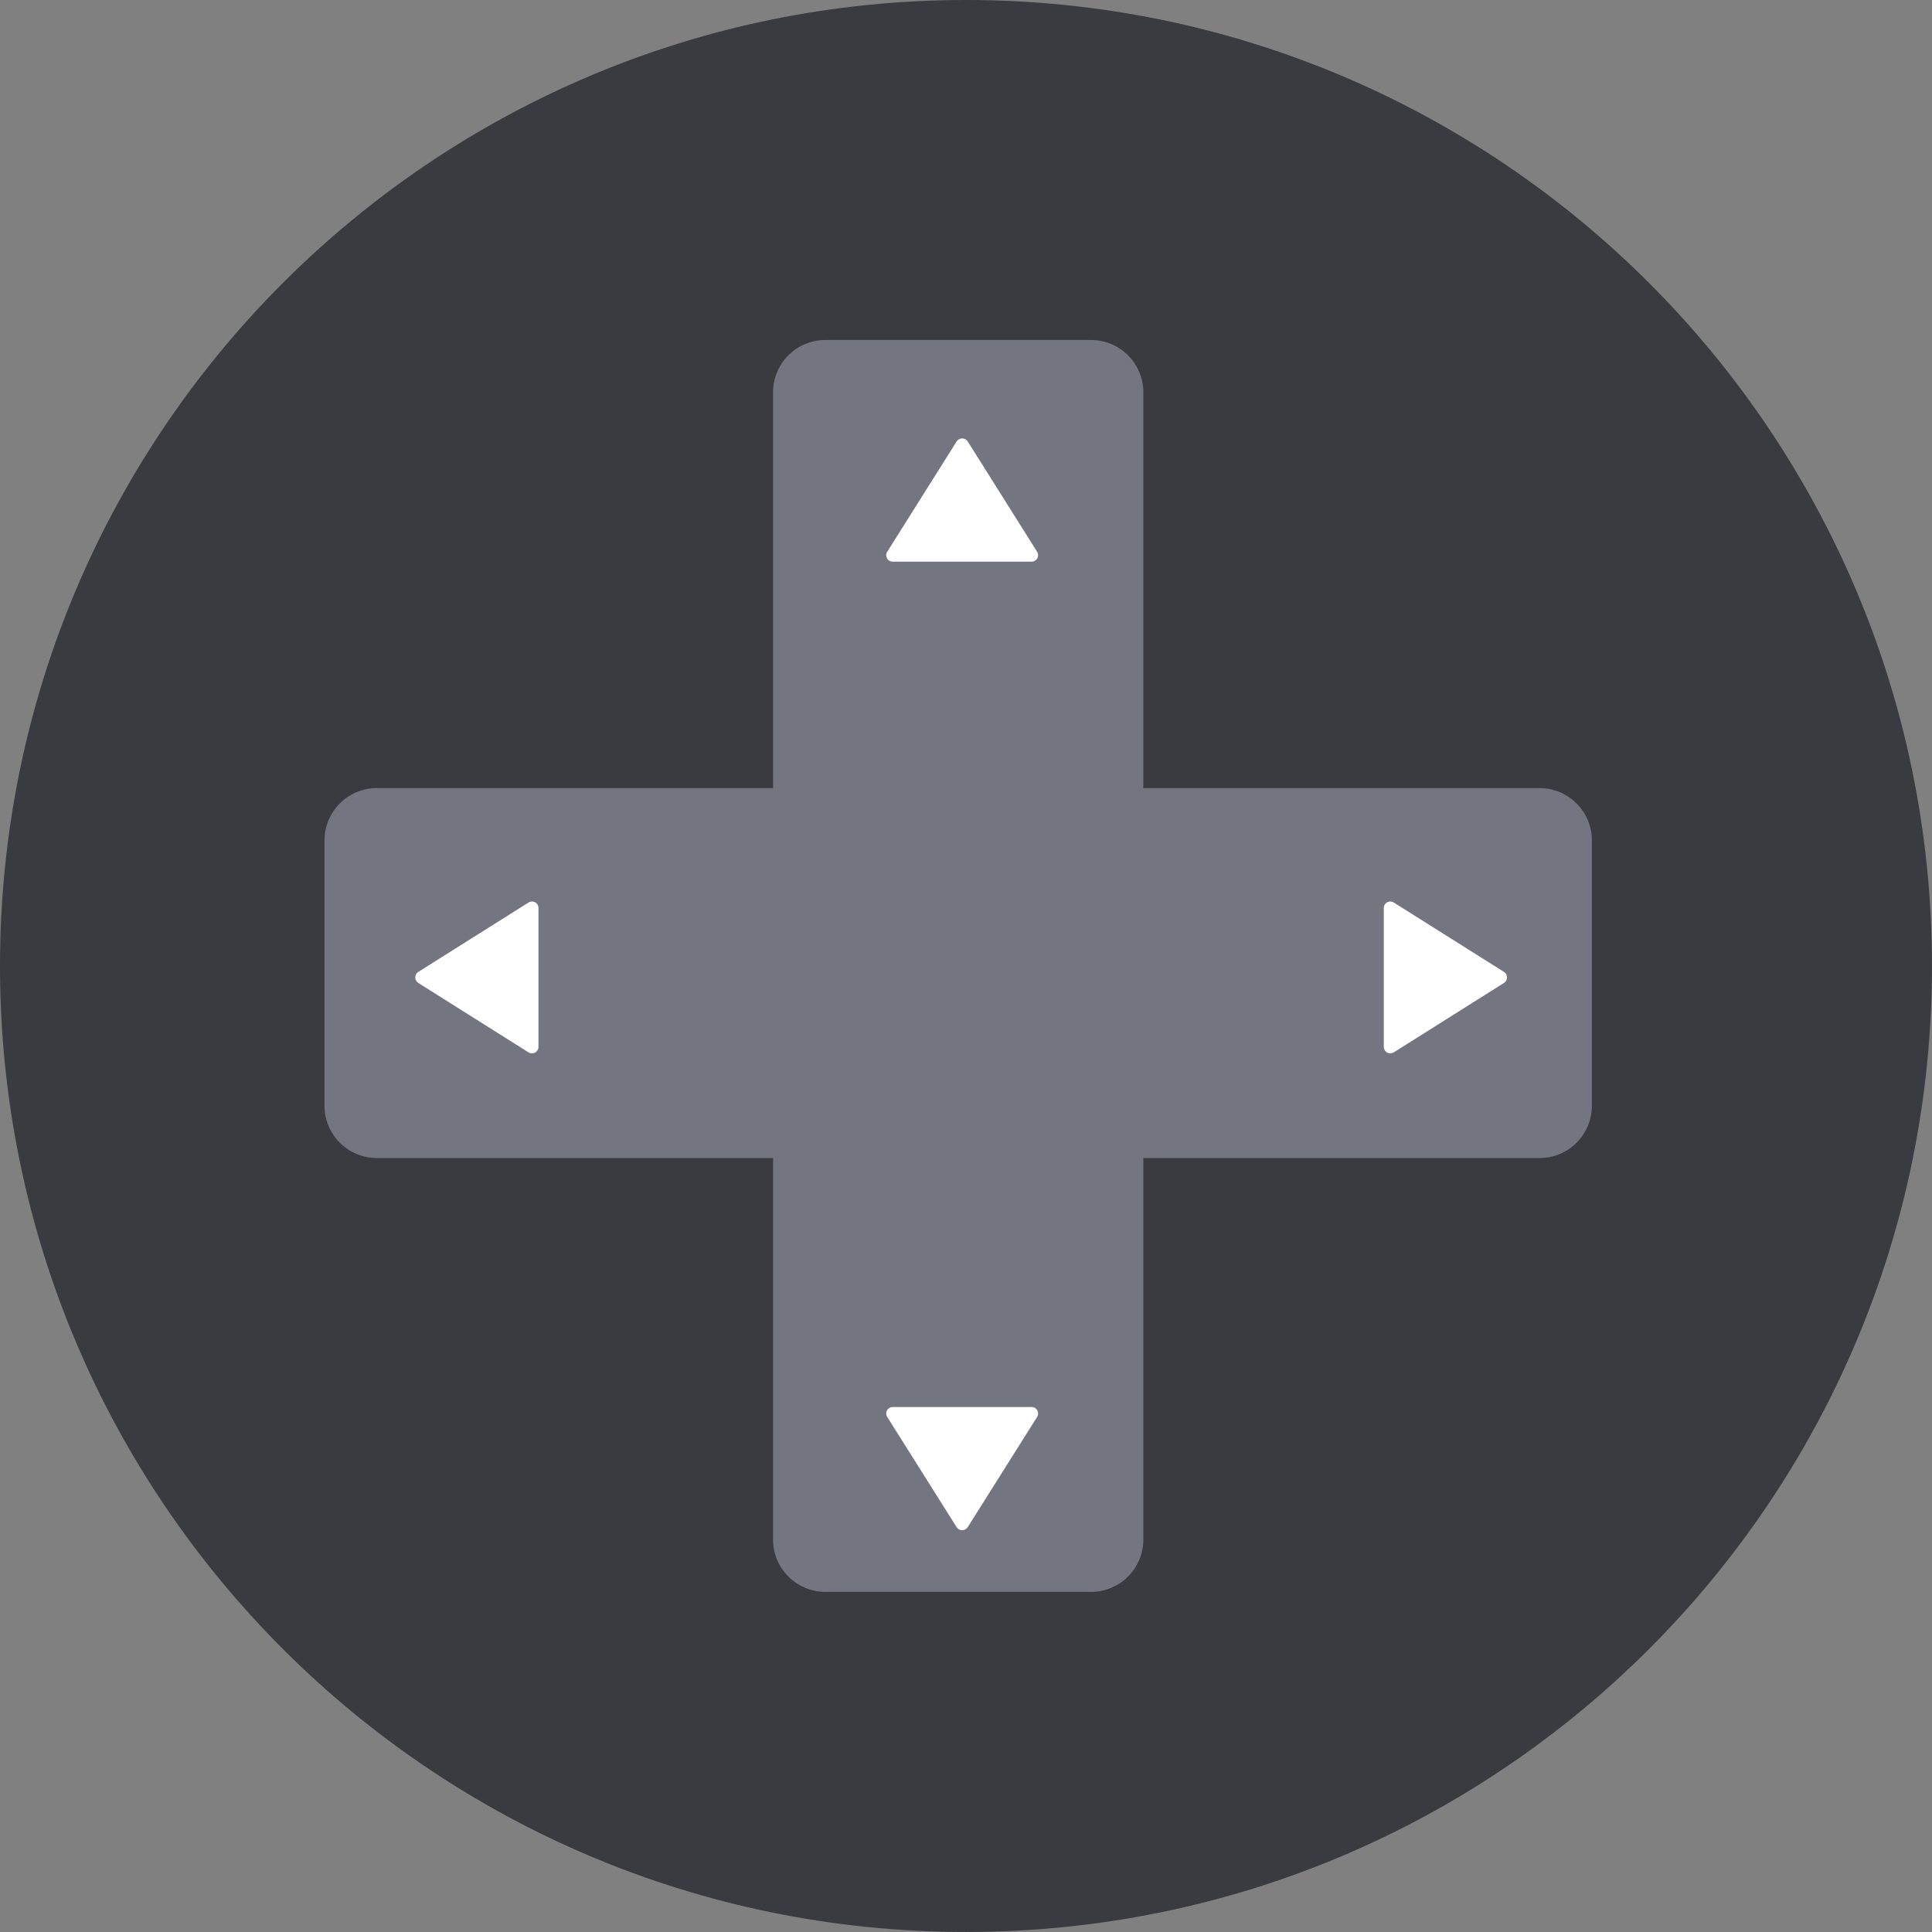 <svg width="177.242" height="177.243" viewBox="0 0 177.242 177.243" fill="none" xmlns="http://www.w3.org/2000/svg" xmlns:xlink="http://www.w3.org/1999/xlink">
	<rect x="0" y="0" width="177.242" height="177.243" fill="#808080" stroke="none"/>
	<desc>
			Created with Pixso.
	</desc>
	<defs/>
	<ellipse id="椭圆 61" cx="90" cy="89.158" rx="67" ry="67.5" fill="#737580" fill-opacity="1"/>
	<path id="形状结合" d="M88.62 0C137.56 0 177.24 39.67 177.24 88.62C177.24 137.56 137.56 177.24 88.62 177.24C39.67 177.24 0 137.56 0 88.62C0 39.67 39.67 0 88.62 0ZM100.09 31.19L75.72 31.19C73.07 31.19 70.92 33.34 70.92 35.99L70.92 72.3L34.57 72.3C31.92 72.3 29.77 74.45 29.77 77.1L29.77 101.44C29.77 104.09 31.92 106.24 34.57 106.24L70.92 106.24L70.92 141.24C70.92 143.89 73.07 146.04 75.72 146.04L100.09 146.04C102.74 146.04 104.89 143.89 104.89 141.24L104.89 106.24L141.24 106.24C143.89 106.24 146.04 104.09 146.04 101.44L146.04 77.1C146.04 74.45 143.89 72.3 141.24 72.3L104.89 72.3L104.89 35.99C104.89 33.34 102.74 31.19 100.09 31.19Z" fill="#3A3B40" fill-opacity="1" fill-rule="evenodd"/>
	<path id="形状结合" d="M177.24 88.62C177.24 137.56 137.56 177.24 88.62 177.24C39.67 177.24 0 137.56 0 88.62C0 39.67 39.67 0 88.62 0C137.56 0 177.24 39.67 177.24 88.62ZM75.72 31.19C73.07 31.19 70.92 33.34 70.92 35.99L70.92 72.3L34.57 72.3C31.92 72.3 29.77 74.45 29.77 77.1L29.77 101.44C29.77 104.09 31.92 106.24 34.57 106.24L70.92 106.24L70.92 141.24C70.92 143.89 73.07 146.04 75.72 146.04L100.09 146.04C102.74 146.04 104.89 143.89 104.89 141.24L104.89 106.24L141.24 106.24C143.89 106.24 146.04 104.09 146.04 101.44L146.04 77.1C146.04 74.45 143.89 72.3 141.24 72.3L104.89 72.3L104.89 35.99C104.89 33.34 102.74 31.19 100.09 31.19L75.72 31.19Z" stroke="#000000" stroke-opacity="0" stroke-width="1"/>
	<path id="三角形" d="M88.78 40.5L95.14 50.61C95.32 50.89 95.24 51.26 94.96 51.43C94.86 51.49 94.75 51.53 94.64 51.53L81.9 51.53C81.57 51.53 81.3 51.26 81.3 50.93C81.3 50.81 81.34 50.7 81.4 50.61L87.76 40.5C87.94 40.22 88.31 40.14 88.59 40.31C88.67 40.36 88.73 40.43 88.78 40.5Z" fill="#FFFFFF" fill-opacity="1" fill-rule="evenodd"/>
	<path id="三角形" d="M95.14 50.61C95.32 50.89 95.24 51.26 94.96 51.43C94.86 51.49 94.75 51.53 94.64 51.53L81.9 51.53C81.57 51.53 81.3 51.26 81.3 50.93C81.3 50.81 81.34 50.7 81.4 50.61L87.76 40.5C87.94 40.22 88.31 40.14 88.59 40.31C88.67 40.36 88.73 40.43 88.78 40.5L95.14 50.61Z" stroke="#000000" stroke-opacity="0" stroke-width="1"/>
	<path id="三角形备份" d="M88.78 140.1L95.14 130C95.32 129.72 95.24 129.35 94.96 129.17C94.86 129.11 94.75 129.08 94.64 129.08L81.9 129.08C81.57 129.08 81.3 129.35 81.3 129.68C81.3 129.79 81.34 129.9 81.4 130L87.76 140.1C87.94 140.38 88.31 140.47 88.59 140.29C88.67 140.24 88.73 140.18 88.78 140.1Z" fill="#FFFFFF" fill-opacity="1" fill-rule="evenodd"/>
	<path id="三角形备份" d="M95.14 130C95.32 129.72 95.24 129.35 94.96 129.17C94.86 129.11 94.75 129.08 94.64 129.08L81.9 129.08C81.57 129.08 81.3 129.35 81.3 129.68C81.3 129.79 81.34 129.9 81.4 130L87.76 140.1C87.94 140.38 88.31 140.47 88.59 140.29C88.67 140.24 88.73 140.18 88.78 140.1L95.14 130Z" stroke="#000000" stroke-opacity="0" stroke-width="1"/>
	<path id="三角形" d="M38.38 89.16L48.48 82.8C48.76 82.62 49.13 82.7 49.31 82.98C49.37 83.08 49.4 83.19 49.4 83.3L49.4 96.04C49.4 96.37 49.13 96.64 48.8 96.64C48.69 96.64 48.58 96.6 48.48 96.54L38.38 90.18C38.1 90 38.01 89.63 38.19 89.35C38.24 89.27 38.3 89.21 38.38 89.16Z" fill="#FFFFFF" fill-opacity="1" fill-rule="evenodd"/>
	<path id="三角形" d="M48.48 82.8C48.76 82.62 49.13 82.7 49.31 82.98C49.37 83.08 49.4 83.19 49.4 83.3L49.4 96.04C49.4 96.37 49.13 96.64 48.8 96.64C48.69 96.64 48.58 96.6 48.48 96.54L38.38 90.18C38.1 90 38.01 89.63 38.19 89.35C38.24 89.27 38.3 89.21 38.38 89.16L48.48 82.8Z" stroke="#000000" stroke-opacity="0" stroke-width="1"/>
	<path id="三角形备份" d="M137.97 89.16L127.87 82.8C127.59 82.62 127.22 82.7 127.04 82.98C126.98 83.08 126.95 83.19 126.95 83.3L126.95 96.04C126.95 96.37 127.22 96.64 127.55 96.64C127.66 96.64 127.77 96.6 127.87 96.54L137.97 90.18C138.25 90 138.34 89.63 138.16 89.35C138.11 89.27 138.05 89.21 137.97 89.16Z" fill="#FFFFFF" fill-opacity="1" fill-rule="evenodd"/>
	<path id="三角形备份" d="M127.87 82.8C127.59 82.62 127.22 82.7 127.04 82.98C126.98 83.08 126.95 83.19 126.95 83.3L126.95 96.04C126.95 96.37 127.22 96.64 127.55 96.64C127.66 96.64 127.77 96.6 127.87 96.54L137.97 90.18C138.25 90 138.34 89.63 138.16 89.35C138.11 89.27 138.05 89.21 137.97 89.16L127.87 82.8Z" stroke="#000000" stroke-opacity="0" stroke-width="1"/>
</svg>
